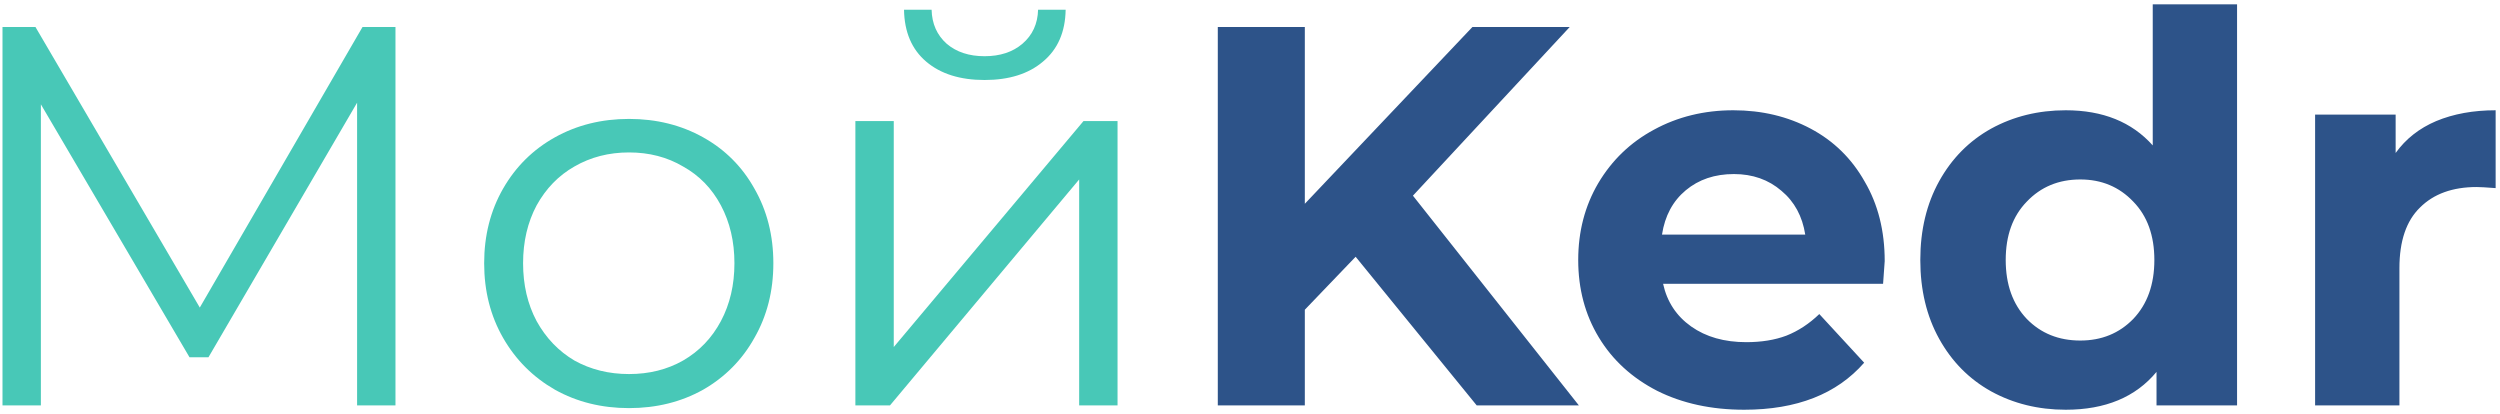 <svg width="296" height="49" viewBox="0 0 296 49" fill="none" xmlns="http://www.w3.org/2000/svg">
<path d="M46.824 3.2V48H42.28V12.16L24.68 42.304H22.44L4.84 12.352V48H0.296V3.2H4.2L23.656 36.416L42.92 3.2H46.824ZM74.477 48.32C71.234 48.32 68.312 47.595 65.709 46.144C63.106 44.651 61.058 42.603 59.565 40C58.072 37.397 57.325 34.453 57.325 31.168C57.325 27.883 58.072 24.939 59.565 22.336C61.058 19.733 63.106 17.707 65.709 16.256C68.312 14.805 71.234 14.08 74.477 14.08C77.72 14.08 80.642 14.805 83.245 16.256C85.848 17.707 87.874 19.733 89.325 22.336C90.818 24.939 91.565 27.883 91.565 31.168C91.565 34.453 90.818 37.397 89.325 40C87.874 42.603 85.848 44.651 83.245 46.144C80.642 47.595 77.72 48.32 74.477 48.32ZM74.477 44.288C76.866 44.288 79 43.755 80.877 42.688C82.797 41.579 84.29 40.021 85.357 38.016C86.424 36.011 86.957 33.728 86.957 31.168C86.957 28.608 86.424 26.325 85.357 24.32C84.29 22.315 82.797 20.779 80.877 19.712C79 18.603 76.866 18.048 74.477 18.048C72.088 18.048 69.933 18.603 68.013 19.712C66.136 20.779 64.642 22.315 63.533 24.32C62.466 26.325 61.933 28.608 61.933 31.168C61.933 33.728 62.466 36.011 63.533 38.016C64.642 40.021 66.136 41.579 68.013 42.688C69.933 43.755 72.088 44.288 74.477 44.288ZM101.277 14.336H105.821V41.088L128.285 14.336H132.317V48H127.773V21.248L105.373 48H101.277V14.336ZM116.573 9.472C113.671 9.472 111.367 8.747 109.661 7.296C107.954 5.845 107.079 3.797 107.037 1.152H110.301C110.343 2.816 110.941 4.16 112.093 5.184C113.245 6.165 114.738 6.656 116.573 6.656C118.407 6.656 119.901 6.165 121.053 5.184C122.247 4.16 122.866 2.816 122.909 1.152H126.173C126.13 3.797 125.234 5.845 123.485 7.296C121.778 8.747 119.474 9.472 116.573 9.472Z" fill="#48C8B7"/>
<path d="M160.507 30.4L154.491 36.672V48H144.187V3.2H154.491V24.128L174.331 3.2H185.851L167.291 23.168L186.939 48H174.843L160.507 30.4ZM223.149 30.912C223.149 31.04 223.085 31.936 222.957 33.6H196.909C197.378 35.733 198.487 37.419 200.237 38.656C201.986 39.893 204.162 40.512 206.765 40.512C208.557 40.512 210.135 40.256 211.501 39.744C212.909 39.189 214.21 38.336 215.405 37.184L220.717 42.944C217.474 46.656 212.738 48.512 206.509 48.512C202.626 48.512 199.191 47.765 196.205 46.272C193.218 44.736 190.914 42.624 189.293 39.936C187.671 37.248 186.861 34.197 186.861 30.784C186.861 27.413 187.65 24.384 189.229 21.696C190.85 18.965 193.047 16.853 195.821 15.36C198.637 13.824 201.773 13.056 205.229 13.056C208.599 13.056 211.65 13.781 214.381 15.232C217.111 16.683 219.245 18.773 220.781 21.504C222.359 24.192 223.149 27.328 223.149 30.912ZM205.293 20.608C203.031 20.608 201.133 21.248 199.597 22.528C198.061 23.808 197.122 25.557 196.781 27.776H213.741C213.399 25.6 212.461 23.872 210.925 22.592C209.389 21.269 207.511 20.608 205.293 20.608ZM264.868 0.512V48H255.332V44.032C252.857 47.019 249.273 48.512 244.58 48.512C241.337 48.512 238.393 47.787 235.748 46.336C233.145 44.885 231.097 42.816 229.604 40.128C228.11 37.44 227.364 34.325 227.364 30.784C227.364 27.243 228.11 24.128 229.604 21.44C231.097 18.752 233.145 16.683 235.748 15.232C238.393 13.781 241.337 13.056 244.58 13.056C248.974 13.056 252.409 14.443 254.884 17.216V0.512H264.868ZM246.308 40.32C248.825 40.32 250.916 39.467 252.58 37.76C254.244 36.011 255.076 33.685 255.076 30.784C255.076 27.883 254.244 25.579 252.58 23.872C250.916 22.123 248.825 21.248 246.308 21.248C243.748 21.248 241.636 22.123 239.972 23.872C238.308 25.579 237.476 27.883 237.476 30.784C237.476 33.685 238.308 36.011 239.972 37.76C241.636 39.467 243.748 40.32 246.308 40.32ZM283.644 18.112C284.839 16.448 286.439 15.189 288.444 14.336C290.492 13.483 292.839 13.056 295.484 13.056V22.272C294.375 22.187 293.628 22.144 293.244 22.144C290.385 22.144 288.145 22.955 286.524 24.576C284.903 26.155 284.092 28.544 284.092 31.744V48H274.108V13.568H283.644V18.112Z" fill="#2D5389"/>
</svg>

